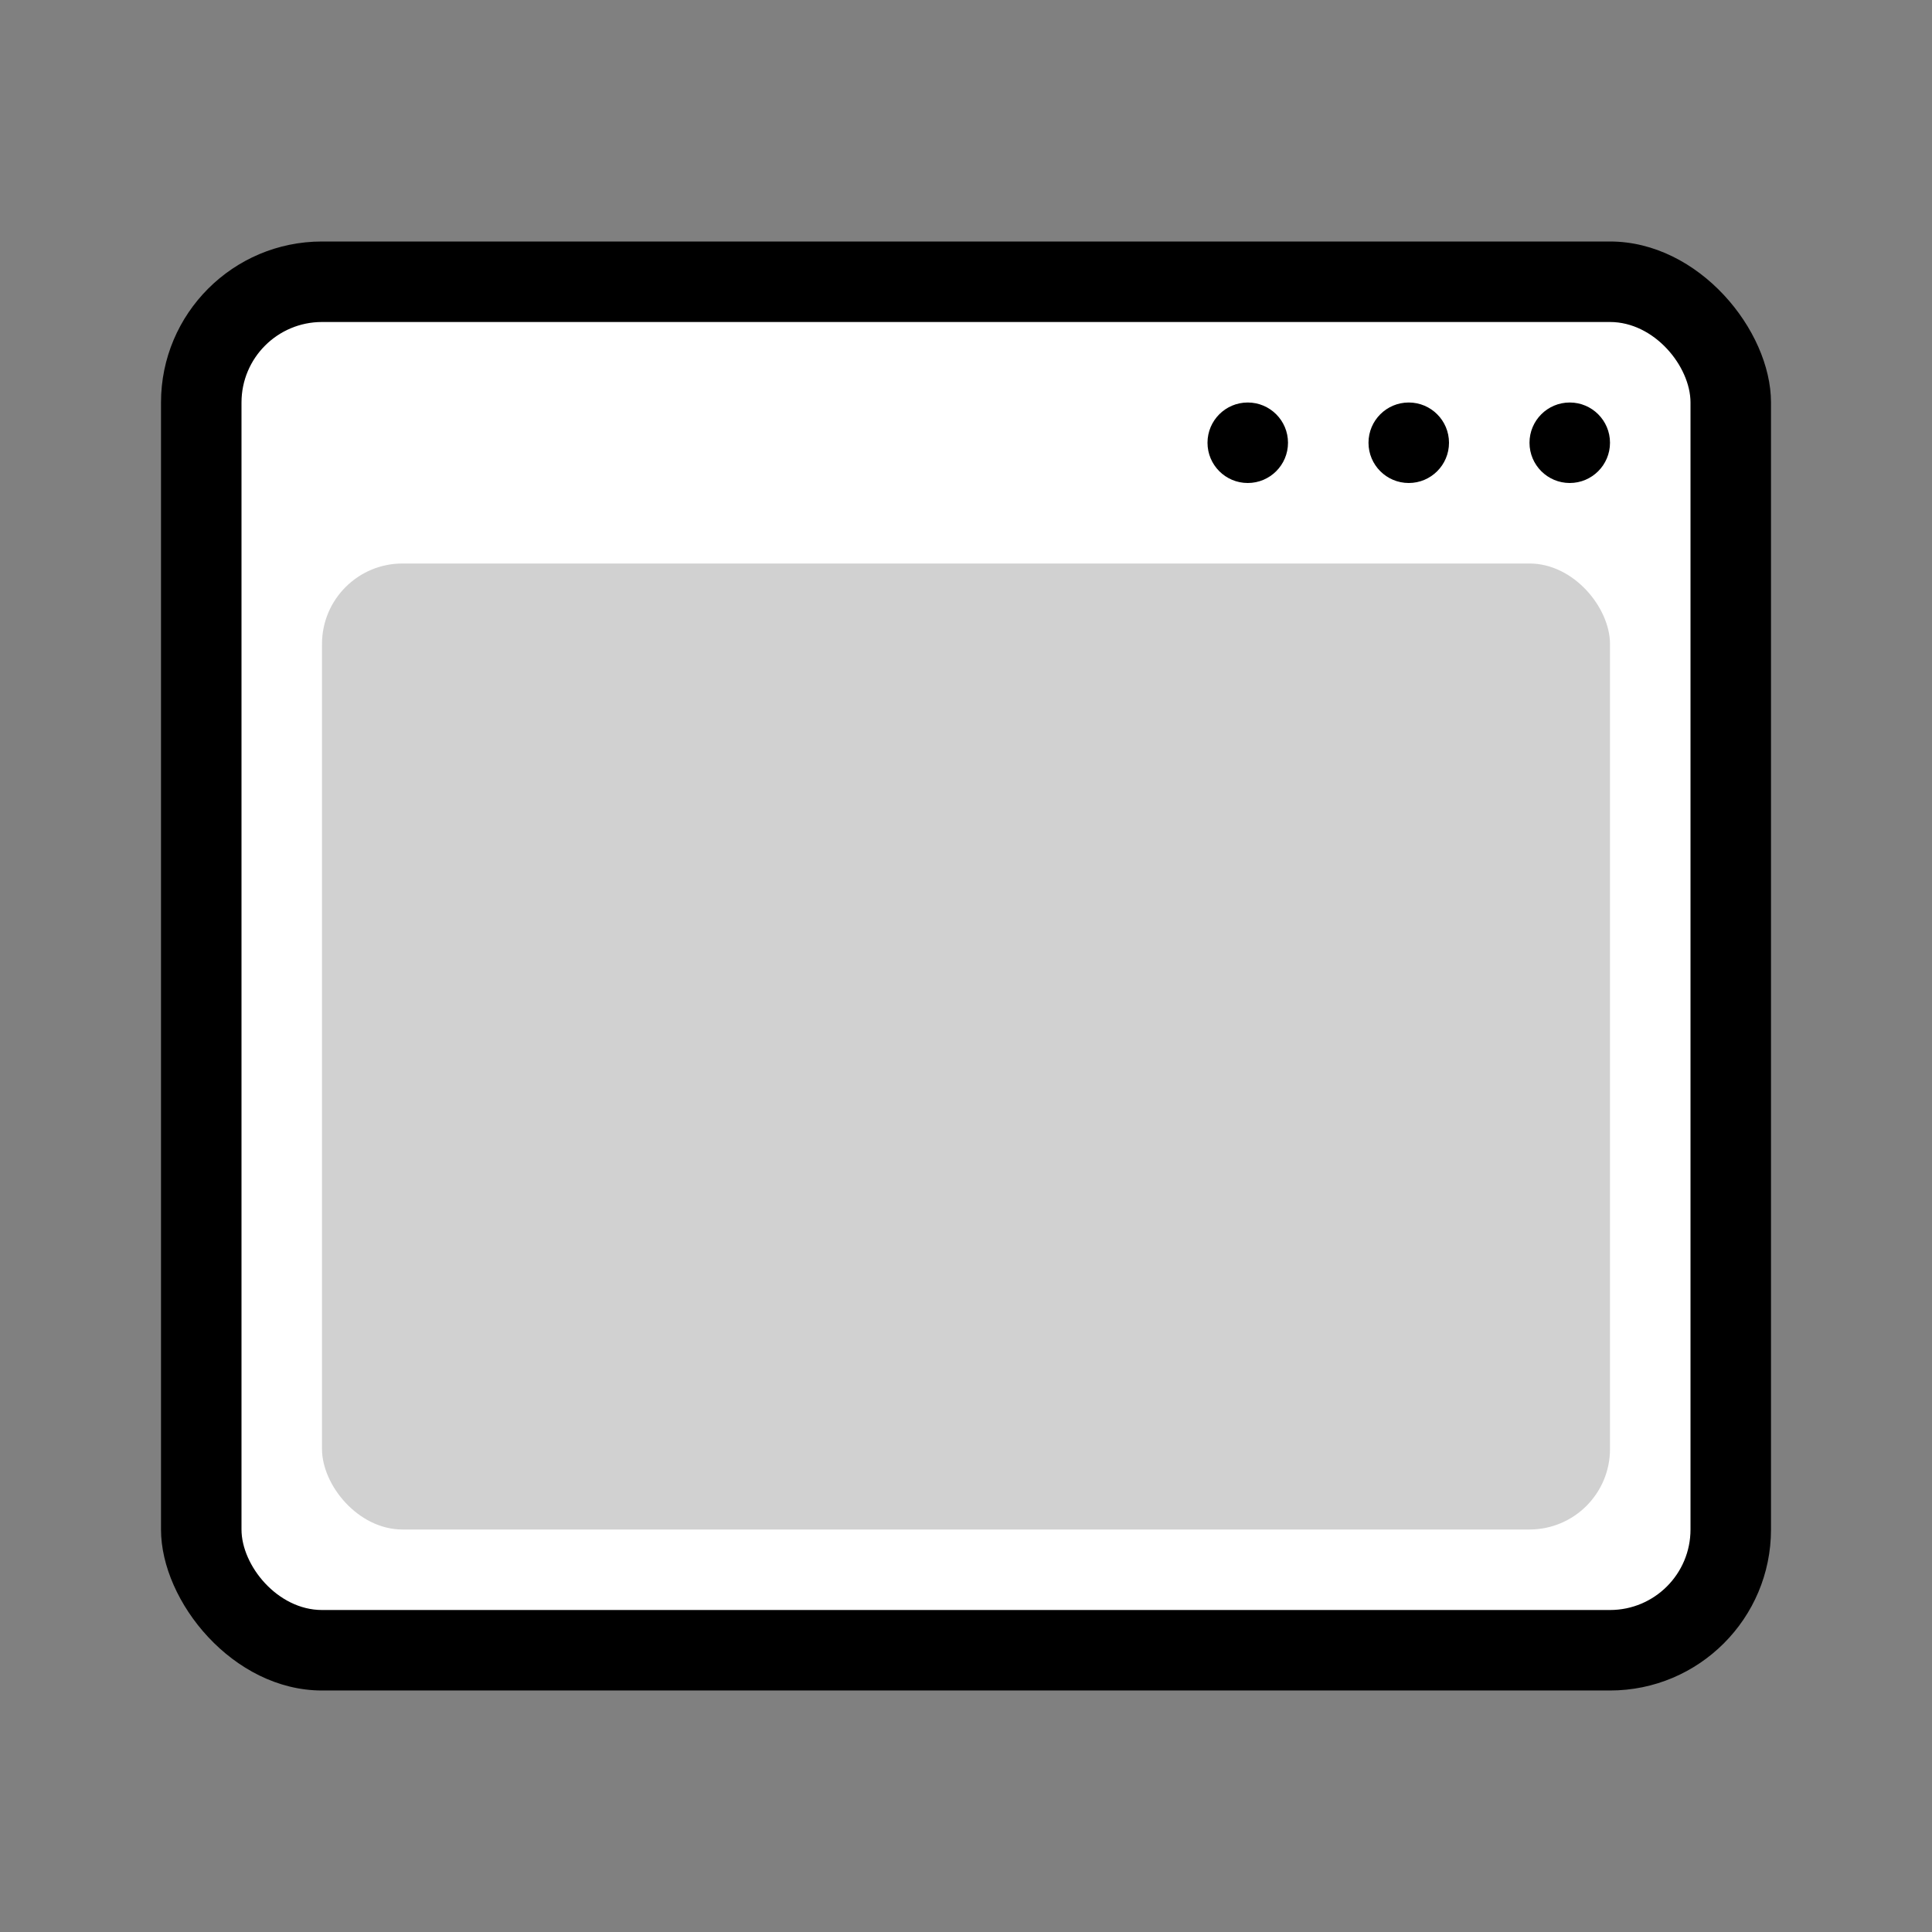 <svg xmlns="http://www.w3.org/2000/svg" xmlns:xlink="http://www.w3.org/1999/xlink" width="24px" height="24px" viewBox="0 0 24 24" version="1.1">
    <rect x="0" y="0" width="24" height="24" fill="#808080" stroke="none"/>
    <!-- Generator: Sketch 40.3 (33839) - http://www.bohemiancoding.com/sketch -->
    <title>ic-browser-window-24</title>
    <desc>Created with Sketch.</desc>
    <defs/>
    <g stroke="none" stroke-width="1" fill="none" fill-rule="evenodd">
        <g transform="translate(-65, -392)">
            <g transform="translate(41, 69)">
                <g transform="translate(12, 317)">
                    <g transform="translate(12, 6)">
                        <g>
                            <rect x="0" y="0" width="24" height="24"/>
                            <rect fill="currentColor" x="2" y="3" width="20" height="18" rx="2"/>
                            <rect fill="#FFFFFF" x="3" y="4" width="18" height="16" rx="1"/>
                            <rect fill="#D1D1D1" x="4" y="7" width="16" height="12" rx="1"/>
                            <circle fill="currentColor" cx="15.5" cy="5.5" r="0.5"/>
                            <circle fill="currentColor" cx="17.5" cy="5.5" r="0.5"/>
                            <circle fill="currentColor" cx="19.5" cy="5.5" r="0.5"/>
                        </g>
                    </g>
                </g>
            </g>
        </g>
    </g>
</svg>